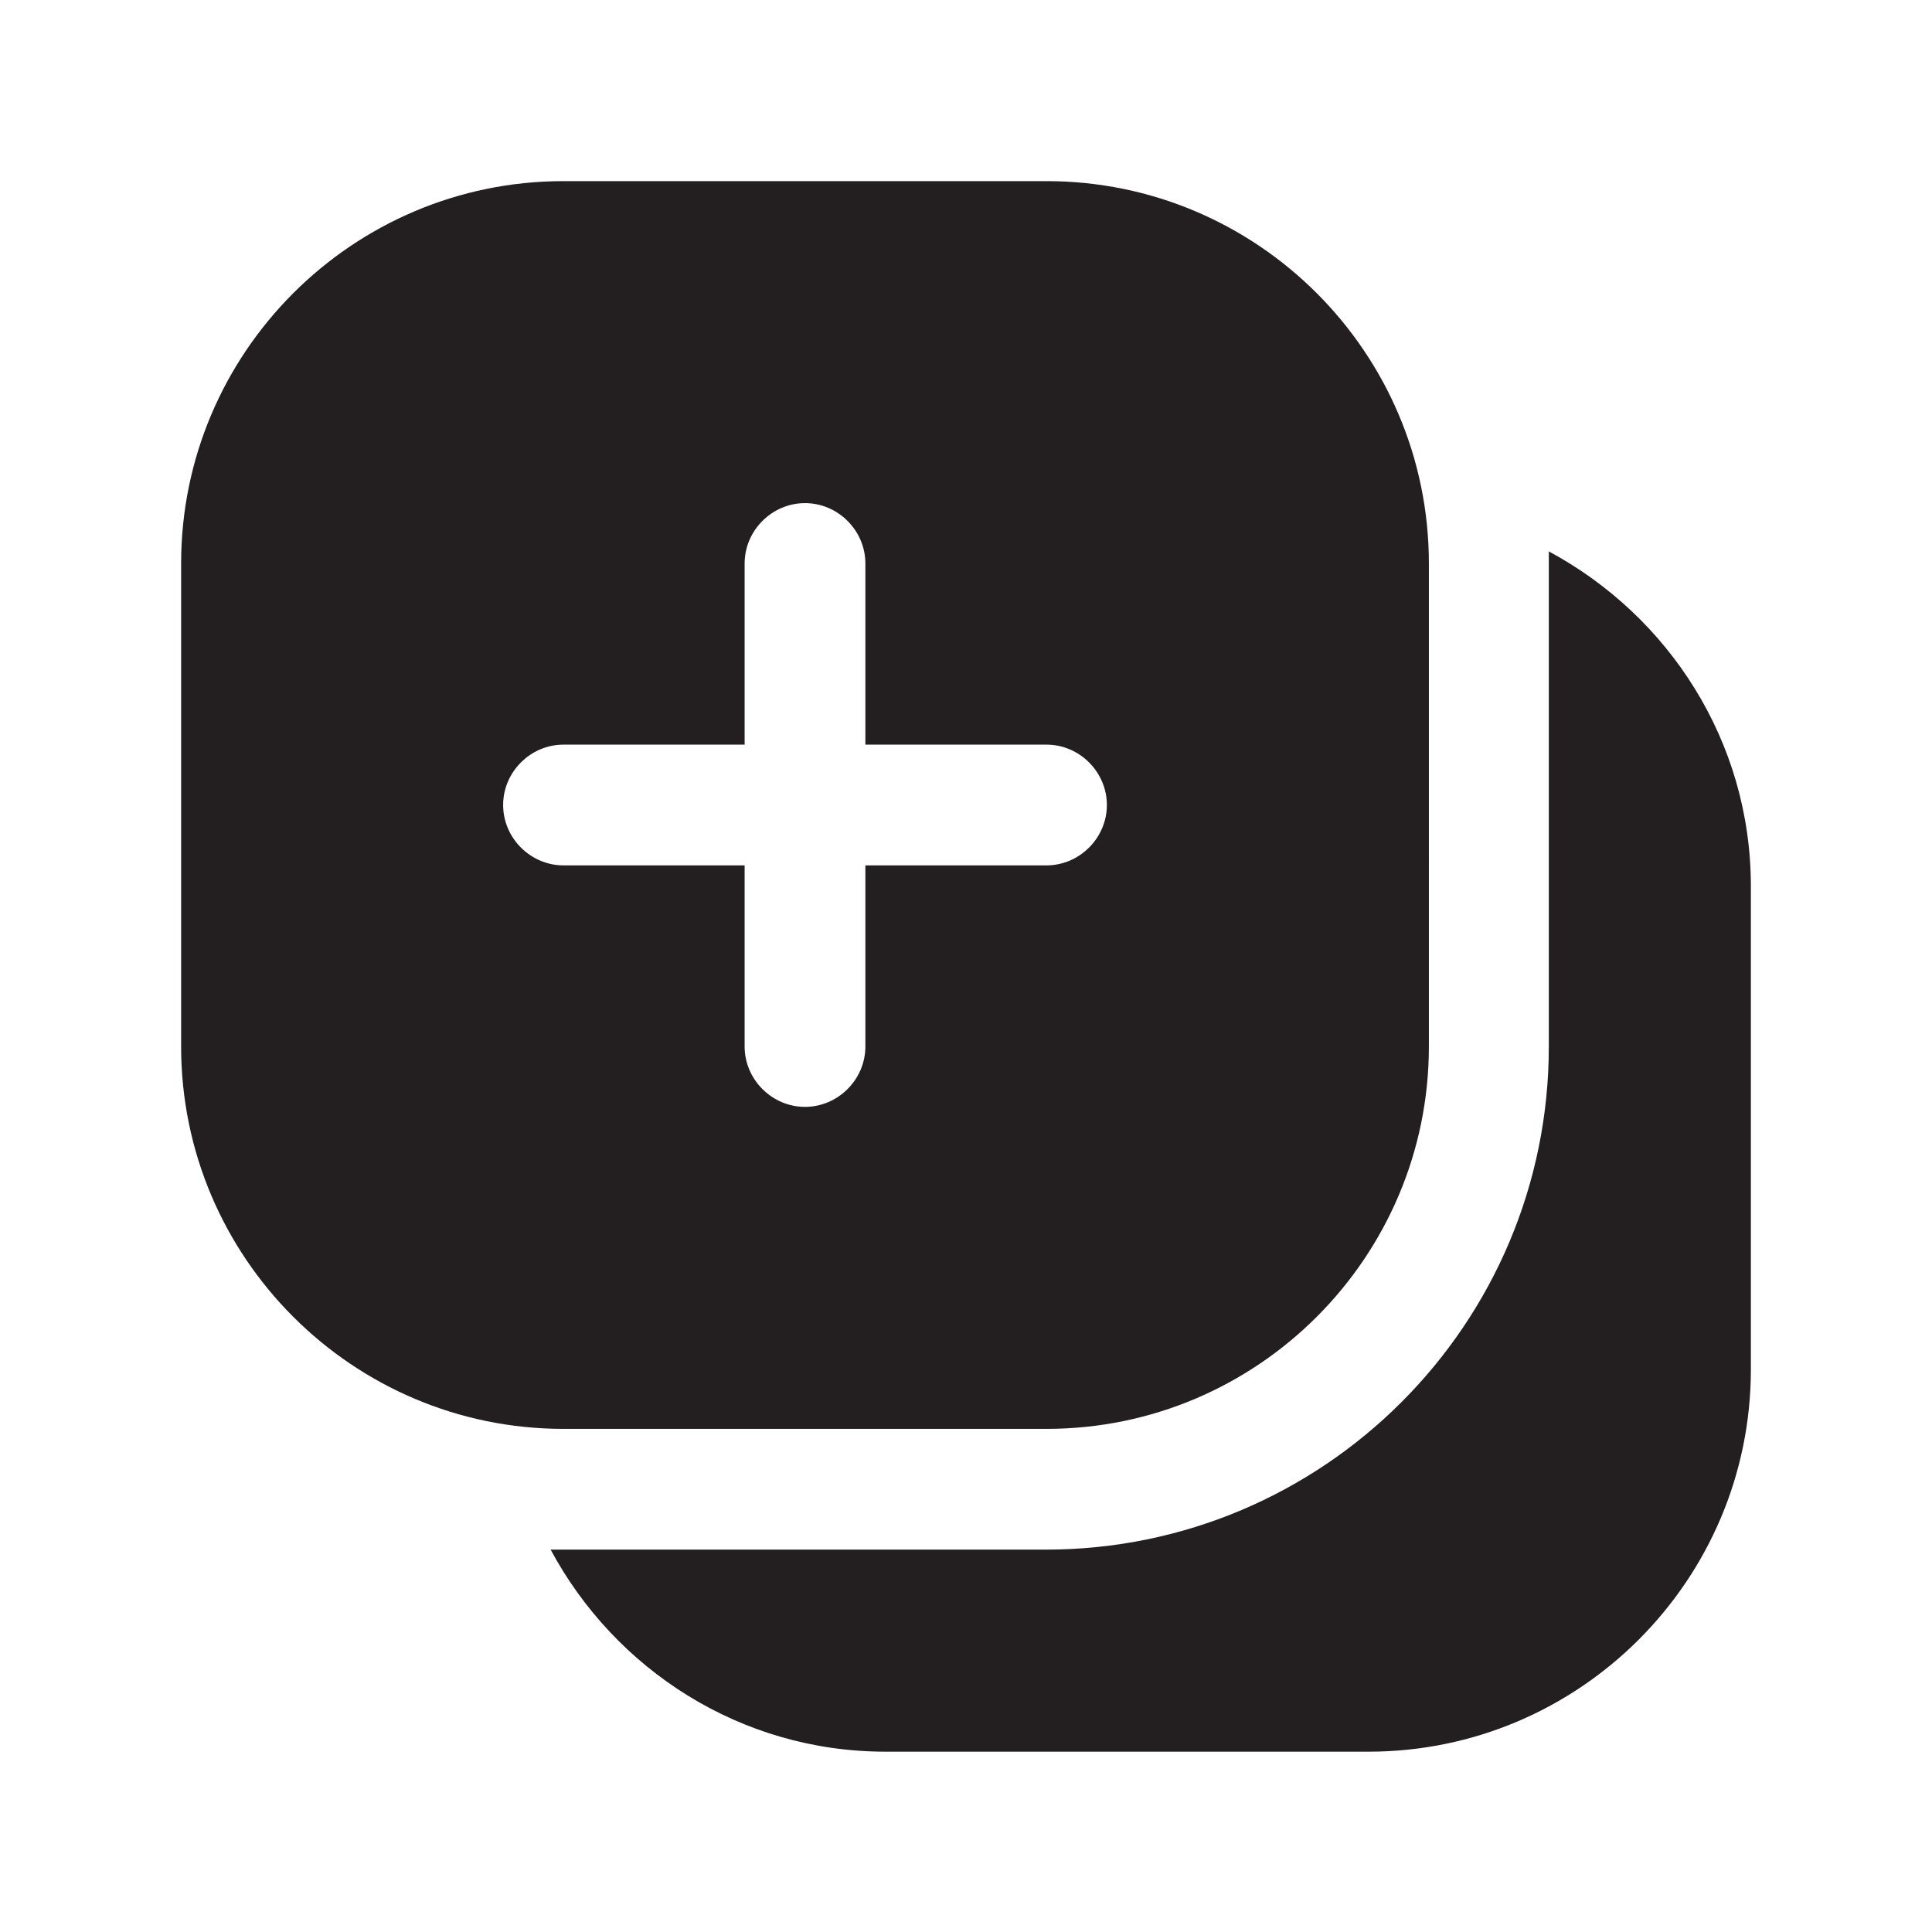 <?xml version="1.0" encoding="UTF-8"?><svg xmlns="http://www.w3.org/2000/svg" viewBox="0 0 24 24"><defs><style>.v{fill:#231f20;}</style></defs><g id="a"/><g id="b"/><g id="c"/><g id="d"/><g id="e"><g><path class="v" d="M13,17.75c2.62,0,4.75-2.13,4.75-4.75V7c0-2.62-2.13-4.75-4.75-4.75H7c-2.62,0-4.75,2.13-4.75,4.75v6c0,2.62,2.13,4.75,4.75,4.75h6Zm-6.75-7.75c0-.41,.34-.75,.75-.75h2.25v-2.25c0-.41,.34-.75,.75-.75s.75,.34,.75,.75v2.25h2.25c.41,0,.75,.34,.75,.75s-.34,.75-.75,.75h-2.25v2.25c0,.41-.34,.75-.75,.75s-.75-.34-.75-.75v-2.25h-2.25c-.41,0-.75-.34-.75-.75Z"/><path class="v" d="M19.24,6.84c0,.05,0,.11,0,.16v6c0,3.45-2.8,6.25-6.25,6.25H7c-.05,0-.11,0-.16,0,.8,1.49,2.36,2.51,4.16,2.51h6c2.62,0,4.75-2.13,4.75-4.75v-6c0-1.8-1.02-3.36-2.51-4.16Z"/></g></g><g id="f"/><g id="g"/><g id="h"/><g id="i"/><g id="j"/><g id="k"/><g id="l"/><g id="m"/><g id="n"/><g id="o"/><g id="p"/><g id="q"/><g id="r"/><g id="s"/><g id="t"/><g id="u"/></svg>